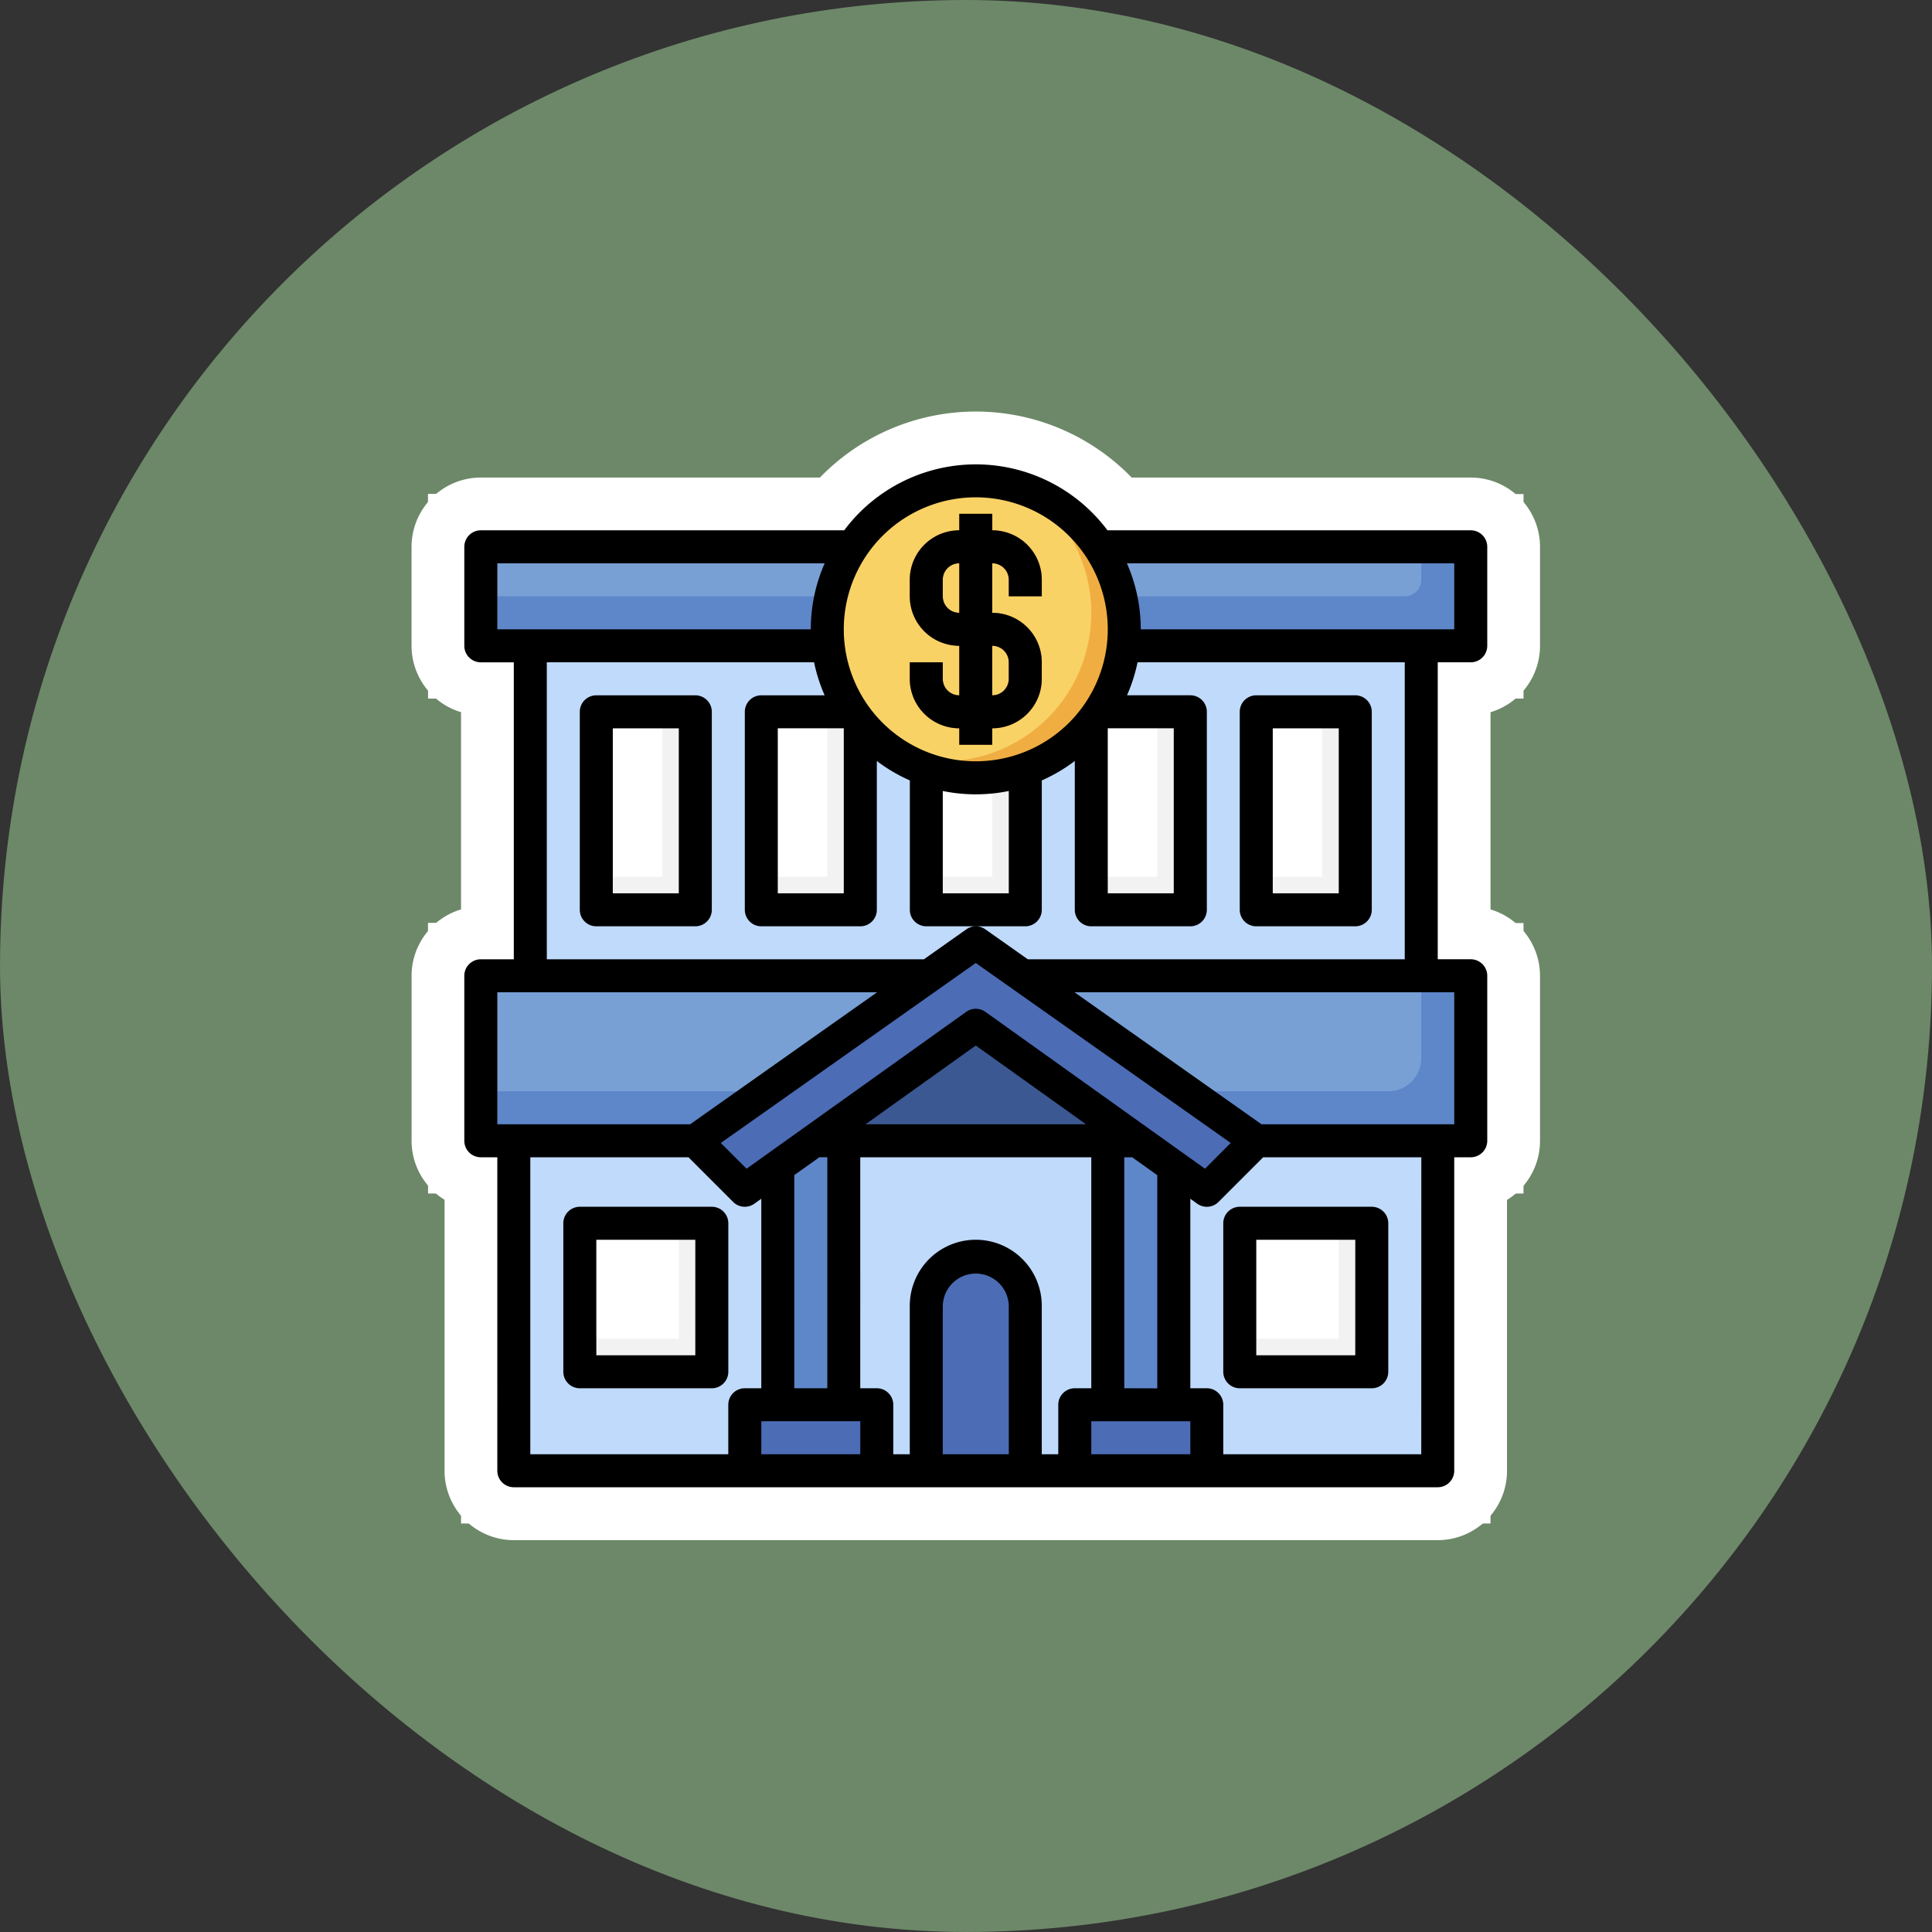 <svg xmlns="http://www.w3.org/2000/svg" width="91.542" height="91.541" viewBox="0 0 91.542 91.541">
  <rect x="0" y="0" width="91.542" height="91.541" fill="#333333" stroke="none"/>
  <g id="Grupo_1100222" data-name="Grupo 1100222" transform="translate(-321 5294)">
    <g id="Grupo_1098742" data-name="Grupo 1098742" transform="translate(321 -5294)">
      <rect id="Rectángulo_400898" data-name="Rectángulo 400898" width="91.541" height="91.541" rx="45.771" transform="translate(0.001 0)" fill="#769671" opacity="0.859"/>
      <rect id="Rectángulo_400907" data-name="Rectángulo 400907" width="91.541" height="91.541" rx="45.771" transform="translate(0 0)" fill="none"/>
    </g>
    <g id="banco" transform="translate(342 -5273)">
      <path id="Trazado_875498" data-name="Trazado 875498" d="M5,12H47.215V27.635H5Z" transform="translate(-0.873 -2.401)" fill="#c0dafc"/>
      <path id="Trazado_875498_-_Contorno" data-name="Trazado 875498 - Contorno" d="M2.5,9.5H49.715V30.135H2.5Zm42.215,5H7.5V25.135H44.715Z" transform="translate(-0.873 -2.401)" fill="#fff"/>
      <path id="Trazado_875499" data-name="Trazado 875499" d="M19,16h4.691v9.381H19Z" transform="translate(-3.928 -3.274)" fill="#f2f2f2"/>
      <path id="Trazado_875499_-_Contorno" data-name="Trazado 875499 - Contorno" d="M16.5,13.5h9.691V27.881H16.5Z" transform="translate(-3.928 -3.274)" fill="#fff"/>
      <path id="Trazado_875500" data-name="Trazado 875500" d="M2,32H48.905v7.818H2Z" transform="translate(-0.218 -6.766)" fill="#5e87ca"/>
      <path id="Trazado_875500_-_Contorno" data-name="Trazado 875500 - Contorno" d="M-.5,29.5H51.405V42.318H-.5Zm46.905,5H4.5v2.818H46.405Z" transform="translate(-0.218 -6.766)" fill="#fff"/>
      <path id="Trazado_875501" data-name="Trazado 875501" d="M46.56,35.909V32H2v5.472H45A1.564,1.564,0,0,0,46.56,35.909Z" transform="translate(-0.218 -6.766)" fill="#78a0d4"/>
      <path id="Trazado_875501_-_Contorno" data-name="Trazado 875501 - Contorno" d="M45,39.972H-.5V29.5H49.06v6.409A4.068,4.068,0,0,1,45,39.972Zm-40.5-5H44.06V34.5H4.5Z" transform="translate(-0.218 -6.766)" fill="#fff"/>
      <path id="Trazado_875502" data-name="Trazado 875502" d="M2,6H48.905v4.691H2Z" transform="translate(-0.218 -1.091)" fill="#5e87ca"/>
      <path id="Trazado_875502_-_Contorno" data-name="Trazado 875502 - Contorno" d="M-.5,3.5H51.405v9.691H-.5Z" transform="translate(-0.218 -1.091)" fill="#fff"/>
      <path id="Trazado_875503" data-name="Trazado 875503" d="M46.56,7.564V6H2V8.345H45.778A.782.782,0,0,0,46.56,7.564Z" transform="translate(-0.218 -1.091)" fill="#78a0d4"/>
      <path id="Trazado_875503_-_Contorno" data-name="Trazado 875503 - Contorno" d="M45.778,10.845H-.5V3.5H49.06V7.564A3.285,3.285,0,0,1,45.778,10.845Z" transform="translate(-0.218 -1.091)" fill="#fff"/>
      <path id="Trazado_875504" data-name="Trazado 875504" d="M29,16h4.691v9.381H29Z" transform="translate(-6.111 -3.274)" fill="#f2f2f2"/>
      <path id="Trazado_875504_-_Contorno" data-name="Trazado 875504 - Contorno" d="M26.5,13.5h9.691V27.881H26.5Z" transform="translate(-6.111 -3.274)" fill="#fff"/>
      <path id="Trazado_875505" data-name="Trazado 875505" d="M39,16h4.691v9.381H39Z" transform="translate(-8.293 -3.274)" fill="#f2f2f2"/>
      <path id="Trazado_875505_-_Contorno" data-name="Trazado 875505 - Contorno" d="M36.5,13.5h9.691V27.881H36.5Z" transform="translate(-8.293 -3.274)" fill="#fff"/>
      <path id="Trazado_875506" data-name="Trazado 875506" d="M49,16h4.691v9.381H49Z" transform="translate(-10.476 -3.274)" fill="#f2f2f2"/>
      <path id="Trazado_875506_-_Contorno" data-name="Trazado 875506 - Contorno" d="M46.5,13.5h9.691V27.881H46.5Z" transform="translate(-10.476 -3.274)" fill="#fff"/>
      <g id="Grupo_1100221" data-name="Grupo 1100221" transform="translate(15.072 12.726)">
        <path id="Trazado_875507" data-name="Trazado 875507" d="M49,16h3.127v7.818H49Z" transform="translate(-25.547 -16)" fill="#fff"/>
        <path id="Trazado_875507_-_Contorno" data-name="Trazado 875507 - Contorno" d="M46.5,13.5h8.127V26.318H46.5Z" transform="translate(-25.547 -16)" fill="#fff"/>
        <path id="Trazado_875508" data-name="Trazado 875508" d="M39,16h3.127v7.818H39Z" transform="translate(-23.365 -16)" fill="#fff"/>
        <path id="Trazado_875508_-_Contorno" data-name="Trazado 875508 - Contorno" d="M36.5,13.5h8.127V26.318H36.5Z" transform="translate(-23.365 -16)" fill="#fff"/>
        <path id="Trazado_875509" data-name="Trazado 875509" d="M29,16h3.127v7.818H29Z" transform="translate(-21.182 -16)" fill="#fff"/>
        <path id="Trazado_875509_-_Contorno" data-name="Trazado 875509 - Contorno" d="M26.5,13.5h8.127V26.318H26.5Z" transform="translate(-21.182 -16)" fill="#fff"/>
        <path id="Trazado_875510" data-name="Trazado 875510" d="M19,16h3.127v7.818H19Z" transform="translate(-19 -16)" fill="#fff"/>
        <path id="Trazado_875510_-_Contorno" data-name="Trazado 875510 - Contorno" d="M16.5,13.5h8.127V26.318H16.5Z" transform="translate(-19 -16)" fill="#fff"/>
      </g>
      <path id="Trazado_875511" data-name="Trazado 875511" d="M4,42V57.635H47.778V42" transform="translate(-0.655 -8.948)" fill="#c0dafc"/>
      <path id="Trazado_875511_-_Contorno" data-name="Trazado 875511 - Contorno" d="M50.278,60.135H1.5V42h5V55.135H45.278V42h5Z" transform="translate(-0.655 -8.948)" fill="#fff"/>
      <path id="Trazado_875512" data-name="Trazado 875512" d="M20,54.508V43.228L21.72,42h1.407V54.508Z" transform="translate(-4.147 -8.948)" fill="#5e87ca"/>
      <path id="Trazado_875512_-_Contorno" data-name="Trazado 875512 - Contorno" d="M25.627,57.008H17.5V41.941L20.919,39.5h4.708Z" transform="translate(-4.147 -8.948)" fill="#fff"/>
      <path id="Trazado_875513" data-name="Trazado 875513" d="M43.127,54.508V43.228L41.407,42H40V54.508Z" transform="translate(-8.512 -8.948)" fill="#5e87ca"/>
      <path id="Trazado_875513_-_Contorno" data-name="Trazado 875513 - Contorno" d="M45.627,57.008H37.5V39.5h4.708l3.419,2.441Z" transform="translate(-8.512 -8.948)" fill="#fff"/>
      <path id="Trazado_875514" data-name="Trazado 875514" d="M37.522,40.472H22.2L29.861,35Z" transform="translate(-4.627 -7.42)" fill="#3b5892"/>
      <path id="Trazado_875514_-_Contorno" data-name="Trazado 875514 - Contorno" d="M45.324,42.972H14.4L29.861,31.928Z" transform="translate(-4.627 -7.42)" fill="#fff"/>
      <path id="Trazado_875515" data-name="Trazado 875515" d="M28.29,33.909l10.945,7.818,2.345-2.345L28.29,30,15,39.381l2.345,2.345Z" transform="translate(-3.055 -6.329)" fill="#4c6cb5"/>
      <path id="Trazado_875515_-_Contorno" data-name="Trazado 875515 - Contorno" d="M28.29,26.94,45.446,39.05,39.5,44.992,28.29,36.981,17.075,44.992,11.134,39.05Z" transform="translate(-3.055 -6.329)" fill="#fff"/>
      <circle id="Elipse_11525" data-name="Elipse 11525" cx="7" cy="7" r="7" transform="translate(18.234 2.234)" fill="#f0ae42"/>
      <path id="Elipse_11525_-_Contorno" data-name="Elipse 11525 - Contorno" d="M7-2.5A9.5,9.5,0,1,1-2.5,7,9.511,9.511,0,0,1,7-2.5Zm0,14A4.5,4.5,0,1,0,2.5,7,4.505,4.505,0,0,0,7,11.5Z" transform="translate(18.234 2.234)" fill="#fff"/>
      <path id="Trazado_875516" data-name="Trazado 875516" d="M35.513,8.257A7.029,7.029,0,0,0,32.4,2.418a7.036,7.036,0,0,0-6.29,12.46,7.021,7.021,0,0,0,9.4-6.621Z" transform="translate(-4.806 -0.221)" fill="#f9d266"/>
      <path id="Trazado_875516_-_Contorno" data-name="Trazado 875516 - Contorno" d="M30.058-.486h0a9.51,9.51,0,0,1,3.179.547l.3.105L33.8.343A9.531,9.531,0,0,1,25.267,17.23l-.295-.106-.26-.176A9.537,9.537,0,0,1,30.058-.486ZM31.267,4.68a4.536,4.536,0,0,0-4.006,7.943,4.521,4.521,0,0,0,5.752-4.36V8.256A4.521,4.521,0,0,0,31.267,4.68Z" transform="translate(-4.806 -0.221)" fill="#fff"/>
      <path id="Trazado_875517" data-name="Trazado 875517" d="M34.254,7.909V7.127a2.345,2.345,0,0,0-2.345-2.345V4H30.345v.782A2.345,2.345,0,0,0,28,7.127v.782a2.345,2.345,0,0,0,2.345,2.345V12.6a.782.782,0,0,1-.782-.782v-.782H28v.782a2.345,2.345,0,0,0,2.345,2.345v.782h1.564v-.782a2.345,2.345,0,0,0,2.345-2.345v-.782a2.345,2.345,0,0,0-2.345-2.345V6.345a.782.782,0,0,1,.782.782v.782Zm-1.564,3.127v.782a.782.782,0,0,1-.782.782V10.254A.782.782,0,0,1,32.691,11.036ZM30.345,8.691a.782.782,0,0,1-.782-.782V7.127a.782.782,0,0,1,.782-.782Z" transform="translate(-5.893 -0.655)" fill="#d5883e"/>
      <path id="Trazado_875517_-_Contorno" data-name="Trazado 875517 - Contorno" d="M27.845,1.5h6.564V2.978a4.847,4.847,0,0,1,2.345,4.149v3.282h-.04a4.869,4.869,0,0,1,.04.627v.782a4.847,4.847,0,0,1-2.345,4.149v1.478H27.845V15.967A4.847,4.847,0,0,1,25.5,11.818V8.536h.04a4.868,4.868,0,0,1-.04-.627V7.127a4.847,4.847,0,0,1,2.345-4.149Z" transform="translate(-5.893 -0.655)" fill="#fff"/>
      <path id="Trazado_875518" data-name="Trazado 875518" d="M9,16h4.691v9.381H9Z" transform="translate(-1.746 -3.274)" fill="#f2f2f2"/>
      <path id="Trazado_875518_-_Contorno" data-name="Trazado 875518 - Contorno" d="M6.5,13.5h9.691V27.881H6.5Z" transform="translate(-1.746 -3.274)" fill="#fff"/>
      <path id="Trazado_875519" data-name="Trazado 875519" d="M18,61.127V58h6.254v3.127" transform="translate(-3.71 -12.44)" fill="#4c6cb5"/>
      <path id="Trazado_875519_-_Contorno" data-name="Trazado 875519 - Contorno" d="M26.754,61.127h-5V60.5H20.5v.627h-5V55.5H26.754Z" transform="translate(-3.71 -12.44)" fill="#fff"/>
      <path id="Trazado_875520" data-name="Trazado 875520" d="M38,61.127V58h6.254v3.127" transform="translate(-8.075 -12.44)" fill="#4c6cb5"/>
      <path id="Trazado_875520_-_Contorno" data-name="Trazado 875520 - Contorno" d="M46.754,61.127h-5V60.5H40.5v.627h-5V55.5H46.754Z" transform="translate(-8.075 -12.44)" fill="#fff"/>
      <path id="Trazado_875521" data-name="Trazado 875521" d="M29,59.163V51.345a2.345,2.345,0,0,1,4.691,0v7.818" transform="translate(-6.111 -10.476)" fill="#4c6cb5"/>
      <path id="Trazado_875521_-_Contorno" data-name="Trazado 875521 - Contorno" d="M36.191,59.163H26.5V51.345a4.845,4.845,0,1,1,9.691,0Z" transform="translate(-6.111 -10.476)" fill="#fff"/>
      <path id="Trazado_875522" data-name="Trazado 875522" d="M48,47h6.254v7.036H48Z" transform="translate(-10.258 -10.039)" fill="#f2f2f2"/>
      <path id="Trazado_875522_-_Contorno" data-name="Trazado 875522 - Contorno" d="M45.5,44.5H56.754V56.536H45.5Zm6.254,5H50.5v2.036h1.254Z" transform="translate(-10.258 -10.039)" fill="#fff"/>
      <path id="Trazado_875523" data-name="Trazado 875523" d="M48,47h4.691v5.472H48Z" transform="translate(-10.258 -10.039)" fill="#fff"/>
      <path id="Trazado_875523_-_Contorno" data-name="Trazado 875523 - Contorno" d="M45.5,44.5h9.691V54.972H45.5Z" transform="translate(-10.258 -10.039)" fill="#fff"/>
      <path id="Trazado_875524" data-name="Trazado 875524" d="M8,47h6.254v7.036H8Z" transform="translate(-1.528 -10.039)" fill="#f2f2f2"/>
      <path id="Trazado_875524_-_Contorno" data-name="Trazado 875524 - Contorno" d="M5.5,44.5H16.754V56.536H5.5Zm6.254,5H10.5v2.036h1.254Z" transform="translate(-1.528 -10.039)" fill="#fff"/>
      <path id="Trazado_875525" data-name="Trazado 875525" d="M8,47h4.691v5.472H8Z" transform="translate(-1.528 -10.039)" fill="#fff"/>
      <path id="Trazado_875525_-_Contorno" data-name="Trazado 875525 - Contorno" d="M5.5,44.5h9.691V54.972H5.5Z" transform="translate(-1.528 -10.039)" fill="#fff"/>
      <path id="Trazado_875526" data-name="Trazado 875526" d="M9,16h3.127v7.818H9Z" transform="translate(-1.746 -3.274)" fill="#fff"/>
      <path id="Trazado_875526_-_Contorno" data-name="Trazado 875526 - Contorno" d="M6.5,13.5h8.127V26.318H6.5Z" transform="translate(-1.746 -3.274)" fill="#fff"/>
      <path id="Trazado_875527" data-name="Trazado 875527" d="M30.345,14.163v.782h1.564v-.782a2.345,2.345,0,0,0,2.345-2.345v-.782a2.345,2.345,0,0,0-2.345-2.345V6.345a.782.782,0,0,1,.782.782v.782h1.564V7.127a2.345,2.345,0,0,0-2.345-2.345V4H30.345v.782A2.345,2.345,0,0,0,28,7.127v.782a2.345,2.345,0,0,0,2.345,2.345V12.6a.782.782,0,0,1-.782-.782v-.782H28v.782a2.345,2.345,0,0,0,2.345,2.345Zm-.782-6.254V7.127a.782.782,0,0,1,.782-.782V8.691A.782.782,0,0,1,29.564,7.909Zm2.345,2.345a.782.782,0,0,1,.782.782v.782a.782.782,0,0,1-.782.782Z" transform="translate(-5.893 -0.655)"/>
      <path id="Trazado_875527_-_Contorno" data-name="Trazado 875527 - Contorno" d="M34.409,17.445H27.845V15.967A4.847,4.847,0,0,1,25.5,11.818V8.536h.04a4.869,4.869,0,0,1-.04-.627V7.127a4.847,4.847,0,0,1,2.345-4.149V1.5h6.564V2.978a4.847,4.847,0,0,1,2.345,4.149v3.282h-.04a4.868,4.868,0,0,1,.04.627v.782a4.847,4.847,0,0,1-2.345,4.149Z" transform="translate(-5.893 -0.655)" fill="#fff"/>
      <path id="Trazado_875528" data-name="Trazado 875528" d="M48.687,10.381a.782.782,0,0,0,.782-.782V4.909a.782.782,0,0,0-.782-.782H31.474A7.788,7.788,0,0,0,19,4.127H1.782A.782.782,0,0,0,1,4.909V9.6a.782.782,0,0,0,.782.782H3.345V24.453H1.782A.782.782,0,0,0,1,25.234v7.818a.782.782,0,0,0,.782.782h.782V48.687a.782.782,0,0,0,.782.782H47.123a.782.782,0,0,0,.782-.782V33.834h.782a.782.782,0,0,0,.782-.782V25.234a.782.782,0,0,0-.782-.782H47.123V10.381Zm-.782-4.691V8.818H33.052a7.763,7.763,0,0,0-.658-3.128ZM31.488,13.508h3.127v7.818H31.488ZM25.234,2.564A6.254,6.254,0,1,1,18.98,8.818a6.254,6.254,0,0,1,6.254-6.254ZM23.671,16.479a7.818,7.818,0,0,0,3.127,0v4.847H23.671ZM2.564,5.691H18.074a7.762,7.762,0,0,0-.657,3.127H2.564Zm0,20.326H20.556L11.7,32.27H2.564ZM26.8,47.905H23.671V40.869a1.564,1.564,0,0,1,3.127,0ZM25.234,37.742a3.127,3.127,0,0,0-3.127,3.127v7.036h-.782V45.56a.782.782,0,0,0-.782-.782h-.782V33.834H30.707V44.778h-.782a.782.782,0,0,0-.782.782v2.345h-.782V40.869A3.127,3.127,0,0,0,25.234,37.742Zm-7.41-3.909H18.2V44.778H16.635v-10.1Zm1.938,12.508v1.564H15.072V46.342Zm.251-14.072,5.221-3.73,5.221,3.73ZM30.707,46.342H35.4v1.564H30.707Zm1.564-1.564V33.834h.374l1.189.849v10.1ZM25.689,26.943a.782.782,0,0,0-.908,0L14.374,34.376l-1.22-1.221,12.08-8.527,12.08,8.527-1.22,1.221ZM4.127,33.834h7.494l2.116,2.116a.782.782,0,0,0,1.007.084l.328-.235v8.979H14.29a.782.782,0,0,0-.782.782v2.345H4.127ZM46.342,47.905H36.961V45.56a.782.782,0,0,0-.782-.782H35.4V35.8l.328.235a.782.782,0,0,0,1.007-.084l2.116-2.117h7.494ZM47.905,32.27H38.773l-8.86-6.254H47.905ZM45.56,24.453H27.7l-2.012-1.42a.782.782,0,0,0-.9,0l-2.012,1.42H4.909V10.381H17.573a7.739,7.739,0,0,0,.5,1.564h-3a.782.782,0,0,0-.782.782v9.381a.782.782,0,0,0,.782.782h4.691a.782.782,0,0,0,.782-.782V15.057a7.811,7.811,0,0,0,1.564.921v6.13a.782.782,0,0,0,.782.782H27.58a.782.782,0,0,0,.782-.782v-6.13a7.811,7.811,0,0,0,1.564-.921v7.051a.782.782,0,0,0,.782.782H35.4a.782.782,0,0,0,.782-.782V12.726a.782.782,0,0,0-.782-.782h-3a7.739,7.739,0,0,0,.5-1.564H45.56ZM18.98,13.508v7.818H15.853V13.508Z"/>
      <path id="Trazado_875528_-_Contorno" data-name="Trazado 875528 - Contorno" d="M25.234-1.5A10.281,10.281,0,0,1,32.62,1.627H48.687a3.285,3.285,0,0,1,3.282,3.282V9.6a3.288,3.288,0,0,1-2.345,3.146v9.344a3.288,3.288,0,0,1,2.345,3.146v7.818a3.283,3.283,0,0,1-1.564,2.8v12.84a3.285,3.285,0,0,1-3.282,3.282H3.345A3.285,3.285,0,0,1,.064,48.687V35.847a3.283,3.283,0,0,1-1.563-2.8V25.234A3.288,3.288,0,0,1,.845,22.089V12.745A3.288,3.288,0,0,1-1.5,9.6V4.909A3.285,3.285,0,0,1,1.782,1.627H17.849A10.281,10.281,0,0,1,25.234-1.5Zm0,14.072A3.754,3.754,0,1,0,21.48,8.82,3.758,3.758,0,0,0,25.234,12.572Zm-13.445.309H7.409v9.072H11.79Zm31.27,0H38.679v9.072H43.06ZM12.679,28.516H5.064V29.77H10.9Zm32.726,0H37.79l1.777,1.254h5.839Zm-34.82,7.818H6.627v9.072h4.385a3.285,3.285,0,0,1,1.56-2.64v-4.57a3.306,3.306,0,0,1-.6-.477Zm33.256,0H39.884L38.5,37.718a3.308,3.308,0,0,1-.6.477v4.57a3.285,3.285,0,0,1,1.56,2.64h4.385Z" fill="#fff"/>
      <path id="Trazado_875529" data-name="Trazado 875529" d="M13.472,15H8.782A.782.782,0,0,0,8,15.782v9.381a.782.782,0,0,0,.782.782h4.691a.782.782,0,0,0,.782-.782V15.782A.782.782,0,0,0,13.472,15Zm-.782,9.381H9.564V16.564h3.127Z" transform="translate(-1.528 -3.055)"/>
      <path id="Trazado_875529_-_Contorno" data-name="Trazado 875529 - Contorno" d="M8.782,12.5h4.691a3.285,3.285,0,0,1,3.282,3.282v9.381a3.285,3.285,0,0,1-3.282,3.282H8.782A3.285,3.285,0,0,1,5.5,25.163V15.782A3.285,3.285,0,0,1,8.782,12.5Z" transform="translate(-1.528 -3.055)" fill="#fff"/>
      <path id="Trazado_875530" data-name="Trazado 875530" d="M48.782,25.945h4.691a.782.782,0,0,0,.782-.782V15.782A.782.782,0,0,0,53.472,15H48.782a.782.782,0,0,0-.782.782v9.381A.782.782,0,0,0,48.782,25.945Zm.782-9.381h3.127v7.818H49.564Z" transform="translate(-10.258 -3.055)"/>
      <path id="Trazado_875530_-_Contorno" data-name="Trazado 875530 - Contorno" d="M53.472,28.445H48.782A3.285,3.285,0,0,1,45.5,25.163V15.782A3.285,3.285,0,0,1,48.782,12.5h4.691a3.285,3.285,0,0,1,3.282,3.282v9.381A3.285,3.285,0,0,1,53.472,28.445Z" transform="translate(-10.258 -3.055)" fill="#fff"/>
      <path id="Trazado_875531" data-name="Trazado 875531" d="M47.782,46a.782.782,0,0,0-.782.782v7.036a.782.782,0,0,0,.782.782h6.254a.782.782,0,0,0,.782-.782V46.782A.782.782,0,0,0,54.036,46Zm5.472,7.036H48.564V47.564h4.691Z" transform="translate(-10.039 -9.821)"/>
      <path id="Trazado_875531_-_Contorno" data-name="Trazado 875531 - Contorno" d="M47.782,43.5h6.254a3.285,3.285,0,0,1,3.282,3.282v7.036A3.285,3.285,0,0,1,54.036,57.1H47.782A3.285,3.285,0,0,1,44.5,53.818V46.782A3.285,3.285,0,0,1,47.782,43.5Z" transform="translate(-10.039 -9.821)" fill="#fff"/>
      <path id="Trazado_875532" data-name="Trazado 875532" d="M14.818,53.818V46.782A.782.782,0,0,0,14.036,46H7.782A.782.782,0,0,0,7,46.782v7.036a.782.782,0,0,0,.782.782h6.254A.782.782,0,0,0,14.818,53.818Zm-1.564-.782H8.564V47.564h4.691Z" transform="translate(-1.309 -9.821)"/>
      <path id="Trazado_875532_-_Contorno" data-name="Trazado 875532 - Contorno" d="M14.036,57.1H7.782A3.285,3.285,0,0,1,4.5,53.818V46.782A3.285,3.285,0,0,1,7.782,43.5h6.254a3.285,3.285,0,0,1,3.282,3.282v7.036A3.285,3.285,0,0,1,14.036,57.1Z" transform="translate(-1.309 -9.821)" fill="#fff"/>
    </g>
    <g id="banco-2" data-name="banco" transform="translate(342 -5273)">
      <path id="Trazado_875498-2" data-name="Trazado 875498" d="M5,12H47.215V27.635H5Z" transform="translate(-0.873 -2.401)" fill="#c0dafc"/>
      <path id="Trazado_875499-2" data-name="Trazado 875499" d="M19,16h4.691v9.381H19Z" transform="translate(-3.928 -3.274)" fill="#f2f2f2"/>
      <path id="Trazado_875500-2" data-name="Trazado 875500" d="M2,32H48.905v7.818H2Z" transform="translate(-0.218 -6.766)" fill="#5e87ca"/>
      <path id="Trazado_875501-2" data-name="Trazado 875501" d="M46.56,35.909V32H2v5.472H45A1.564,1.564,0,0,0,46.56,35.909Z" transform="translate(-0.218 -6.766)" fill="#78a0d4"/>
      <path id="Trazado_875502-2" data-name="Trazado 875502" d="M2,6H48.905v4.691H2Z" transform="translate(-0.218 -1.091)" fill="#5e87ca"/>
      <path id="Trazado_875503-2" data-name="Trazado 875503" d="M46.56,7.564V6H2V8.345H45.778A.782.782,0,0,0,46.56,7.564Z" transform="translate(-0.218 -1.091)" fill="#78a0d4"/>
      <path id="Trazado_875504-2" data-name="Trazado 875504" d="M29,16h4.691v9.381H29Z" transform="translate(-6.111 -3.274)" fill="#f2f2f2"/>
      <path id="Trazado_875505-2" data-name="Trazado 875505" d="M39,16h4.691v9.381H39Z" transform="translate(-8.293 -3.274)" fill="#f2f2f2"/>
      <path id="Trazado_875506-2" data-name="Trazado 875506" d="M49,16h4.691v9.381H49Z" transform="translate(-10.476 -3.274)" fill="#f2f2f2"/>
      <g id="Grupo_1100221-2" data-name="Grupo 1100221" transform="translate(15.072 12.726)">
        <path id="Trazado_875507-2" data-name="Trazado 875507" d="M49,16h3.127v7.818H49Z" transform="translate(-25.547 -16)" fill="#fff"/>
        <path id="Trazado_875508-2" data-name="Trazado 875508" d="M39,16h3.127v7.818H39Z" transform="translate(-23.365 -16)" fill="#fff"/>
        <path id="Trazado_875509-2" data-name="Trazado 875509" d="M29,16h3.127v7.818H29Z" transform="translate(-21.182 -16)" fill="#fff"/>
        <path id="Trazado_875510-2" data-name="Trazado 875510" d="M19,16h3.127v7.818H19Z" transform="translate(-19 -16)" fill="#fff"/>
      </g>
      <path id="Trazado_875511-2" data-name="Trazado 875511" d="M4,42V57.635H47.778V42" transform="translate(-0.655 -8.948)" fill="#c0dafc"/>
      <path id="Trazado_875512-2" data-name="Trazado 875512" d="M20,54.508V43.228L21.72,42h1.407V54.508Z" transform="translate(-4.147 -8.948)" fill="#5e87ca"/>
      <path id="Trazado_875513-2" data-name="Trazado 875513" d="M43.127,54.508V43.228L41.407,42H40V54.508Z" transform="translate(-8.512 -8.948)" fill="#5e87ca"/>
      <path id="Trazado_875514-2" data-name="Trazado 875514" d="M37.522,40.472H22.2L29.861,35Z" transform="translate(-4.627 -7.42)" fill="#3b5892"/>
      <path id="Trazado_875515-2" data-name="Trazado 875515" d="M28.29,33.909l10.945,7.818,2.345-2.345L28.29,30,15,39.381l2.345,2.345Z" transform="translate(-3.055 -6.329)" fill="#4c6cb5"/>
      <circle id="Elipse_11525-2" data-name="Elipse 11525" cx="7" cy="7" r="7" transform="translate(18.234 2.234)" fill="#f0ae42"/>
      <path id="Trazado_875516-2" data-name="Trazado 875516" d="M35.513,8.257A7.029,7.029,0,0,0,32.4,2.418a7.036,7.036,0,0,0-6.29,12.46,7.021,7.021,0,0,0,9.4-6.621Z" transform="translate(-4.806 -0.221)" fill="#f9d266"/>
      <path id="Trazado_875517-2" data-name="Trazado 875517" d="M34.254,7.909V7.127a2.345,2.345,0,0,0-2.345-2.345V4H30.345v.782A2.345,2.345,0,0,0,28,7.127v.782a2.345,2.345,0,0,0,2.345,2.345V12.6a.782.782,0,0,1-.782-.782v-.782H28v.782a2.345,2.345,0,0,0,2.345,2.345v.782h1.564v-.782a2.345,2.345,0,0,0,2.345-2.345v-.782a2.345,2.345,0,0,0-2.345-2.345V6.345a.782.782,0,0,1,.782.782v.782Zm-1.564,3.127v.782a.782.782,0,0,1-.782.782V10.254A.782.782,0,0,1,32.691,11.036ZM30.345,8.691a.782.782,0,0,1-.782-.782V7.127a.782.782,0,0,1,.782-.782Z" transform="translate(-5.893 -0.655)" fill="#d5883e"/>
      <path id="Trazado_875518-2" data-name="Trazado 875518" d="M9,16h4.691v9.381H9Z" transform="translate(-1.746 -3.274)" fill="#f2f2f2"/>
      <path id="Trazado_875519-2" data-name="Trazado 875519" d="M18,61.127V58h6.254v3.127" transform="translate(-3.71 -12.44)" fill="#4c6cb5"/>
      <path id="Trazado_875520-2" data-name="Trazado 875520" d="M38,61.127V58h6.254v3.127" transform="translate(-8.075 -12.44)" fill="#4c6cb5"/>
      <path id="Trazado_875521-2" data-name="Trazado 875521" d="M29,59.163V51.345a2.345,2.345,0,0,1,4.691,0v7.818" transform="translate(-6.111 -10.476)" fill="#4c6cb5"/>
      <path id="Trazado_875522-2" data-name="Trazado 875522" d="M48,47h6.254v7.036H48Z" transform="translate(-10.258 -10.039)" fill="#f2f2f2"/>
      <path id="Trazado_875523-2" data-name="Trazado 875523" d="M48,47h4.691v5.472H48Z" transform="translate(-10.258 -10.039)" fill="#fff"/>
      <path id="Trazado_875524-2" data-name="Trazado 875524" d="M8,47h6.254v7.036H8Z" transform="translate(-1.528 -10.039)" fill="#f2f2f2"/>
      <path id="Trazado_875525-2" data-name="Trazado 875525" d="M8,47h4.691v5.472H8Z" transform="translate(-1.528 -10.039)" fill="#fff"/>
      <path id="Trazado_875526-2" data-name="Trazado 875526" d="M9,16h3.127v7.818H9Z" transform="translate(-1.746 -3.274)" fill="#fff"/>
      <path id="Trazado_875527-2" data-name="Trazado 875527" d="M30.345,14.163v.782h1.564v-.782a2.345,2.345,0,0,0,2.345-2.345v-.782a2.345,2.345,0,0,0-2.345-2.345V6.345a.782.782,0,0,1,.782.782v.782h1.564V7.127a2.345,2.345,0,0,0-2.345-2.345V4H30.345v.782A2.345,2.345,0,0,0,28,7.127v.782a2.345,2.345,0,0,0,2.345,2.345V12.6a.782.782,0,0,1-.782-.782v-.782H28v.782a2.345,2.345,0,0,0,2.345,2.345Zm-.782-6.254V7.127a.782.782,0,0,1,.782-.782V8.691A.782.782,0,0,1,29.564,7.909Zm2.345,2.345a.782.782,0,0,1,.782.782v.782a.782.782,0,0,1-.782.782Z" transform="translate(-5.893 -0.655)"/>
      <path id="Trazado_875528-2" data-name="Trazado 875528" d="M48.687,10.381a.782.782,0,0,0,.782-.782V4.909a.782.782,0,0,0-.782-.782H31.474A7.788,7.788,0,0,0,19,4.127H1.782A.782.782,0,0,0,1,4.909V9.6a.782.782,0,0,0,.782.782H3.345V24.453H1.782A.782.782,0,0,0,1,25.234v7.818a.782.782,0,0,0,.782.782h.782V48.687a.782.782,0,0,0,.782.782H47.123a.782.782,0,0,0,.782-.782V33.834h.782a.782.782,0,0,0,.782-.782V25.234a.782.782,0,0,0-.782-.782H47.123V10.381Zm-.782-4.691V8.818H33.052a7.763,7.763,0,0,0-.658-3.128ZM31.488,13.508h3.127v7.818H31.488ZM25.234,2.564A6.254,6.254,0,1,1,18.98,8.818a6.254,6.254,0,0,1,6.254-6.254ZM23.671,16.479a7.818,7.818,0,0,0,3.127,0v4.847H23.671ZM2.564,5.691H18.074a7.762,7.762,0,0,0-.657,3.127H2.564Zm0,20.326H20.556L11.7,32.27H2.564ZM26.8,47.905H23.671V40.869a1.564,1.564,0,0,1,3.127,0ZM25.234,37.742a3.127,3.127,0,0,0-3.127,3.127v7.036h-.782V45.56a.782.782,0,0,0-.782-.782h-.782V33.834H30.707V44.778h-.782a.782.782,0,0,0-.782.782v2.345h-.782V40.869A3.127,3.127,0,0,0,25.234,37.742Zm-7.41-3.909H18.2V44.778H16.635v-10.1Zm1.938,12.508v1.564H15.072V46.342Zm.251-14.072,5.221-3.73,5.221,3.73ZM30.707,46.342H35.4v1.564H30.707Zm1.564-1.564V33.834h.374l1.189.849v10.1ZM25.689,26.943a.782.782,0,0,0-.908,0L14.374,34.376l-1.22-1.221,12.08-8.527,12.08,8.527-1.22,1.221ZM4.127,33.834h7.494l2.116,2.116a.782.782,0,0,0,1.007.084l.328-.235v8.979H14.29a.782.782,0,0,0-.782.782v2.345H4.127ZM46.342,47.905H36.961V45.56a.782.782,0,0,0-.782-.782H35.4V35.8l.328.235a.782.782,0,0,0,1.007-.084l2.116-2.117h7.494ZM47.905,32.27H38.773l-8.86-6.254H47.905ZM45.56,24.453H27.7l-2.012-1.42a.782.782,0,0,0-.9,0l-2.012,1.42H4.909V10.381H17.573a7.739,7.739,0,0,0,.5,1.564h-3a.782.782,0,0,0-.782.782v9.381a.782.782,0,0,0,.782.782h4.691a.782.782,0,0,0,.782-.782V15.057a7.811,7.811,0,0,0,1.564.921v6.13a.782.782,0,0,0,.782.782H27.58a.782.782,0,0,0,.782-.782v-6.13a7.811,7.811,0,0,0,1.564-.921v7.051a.782.782,0,0,0,.782.782H35.4a.782.782,0,0,0,.782-.782V12.726a.782.782,0,0,0-.782-.782h-3a7.739,7.739,0,0,0,.5-1.564H45.56ZM18.98,13.508v7.818H15.853V13.508Z"/>
      <path id="Trazado_875529-2" data-name="Trazado 875529" d="M13.472,15H8.782A.782.782,0,0,0,8,15.782v9.381a.782.782,0,0,0,.782.782h4.691a.782.782,0,0,0,.782-.782V15.782A.782.782,0,0,0,13.472,15Zm-.782,9.381H9.564V16.564h3.127Z" transform="translate(-1.528 -3.055)"/>
      <path id="Trazado_875530-2" data-name="Trazado 875530" d="M48.782,25.945h4.691a.782.782,0,0,0,.782-.782V15.782A.782.782,0,0,0,53.472,15H48.782a.782.782,0,0,0-.782.782v9.381A.782.782,0,0,0,48.782,25.945Zm.782-9.381h3.127v7.818H49.564Z" transform="translate(-10.258 -3.055)"/>
      <path id="Trazado_875531-2" data-name="Trazado 875531" d="M47.782,46a.782.782,0,0,0-.782.782v7.036a.782.782,0,0,0,.782.782h6.254a.782.782,0,0,0,.782-.782V46.782A.782.782,0,0,0,54.036,46Zm5.472,7.036H48.564V47.564h4.691Z" transform="translate(-10.039 -9.821)"/>
      <path id="Trazado_875532-2" data-name="Trazado 875532" d="M14.818,53.818V46.782A.782.782,0,0,0,14.036,46H7.782A.782.782,0,0,0,7,46.782v7.036a.782.782,0,0,0,.782.782h6.254A.782.782,0,0,0,14.818,53.818Zm-1.564-.782H8.564V47.564h4.691Z" transform="translate(-1.309 -9.821)"/>
    </g>
  </g>
</svg>
